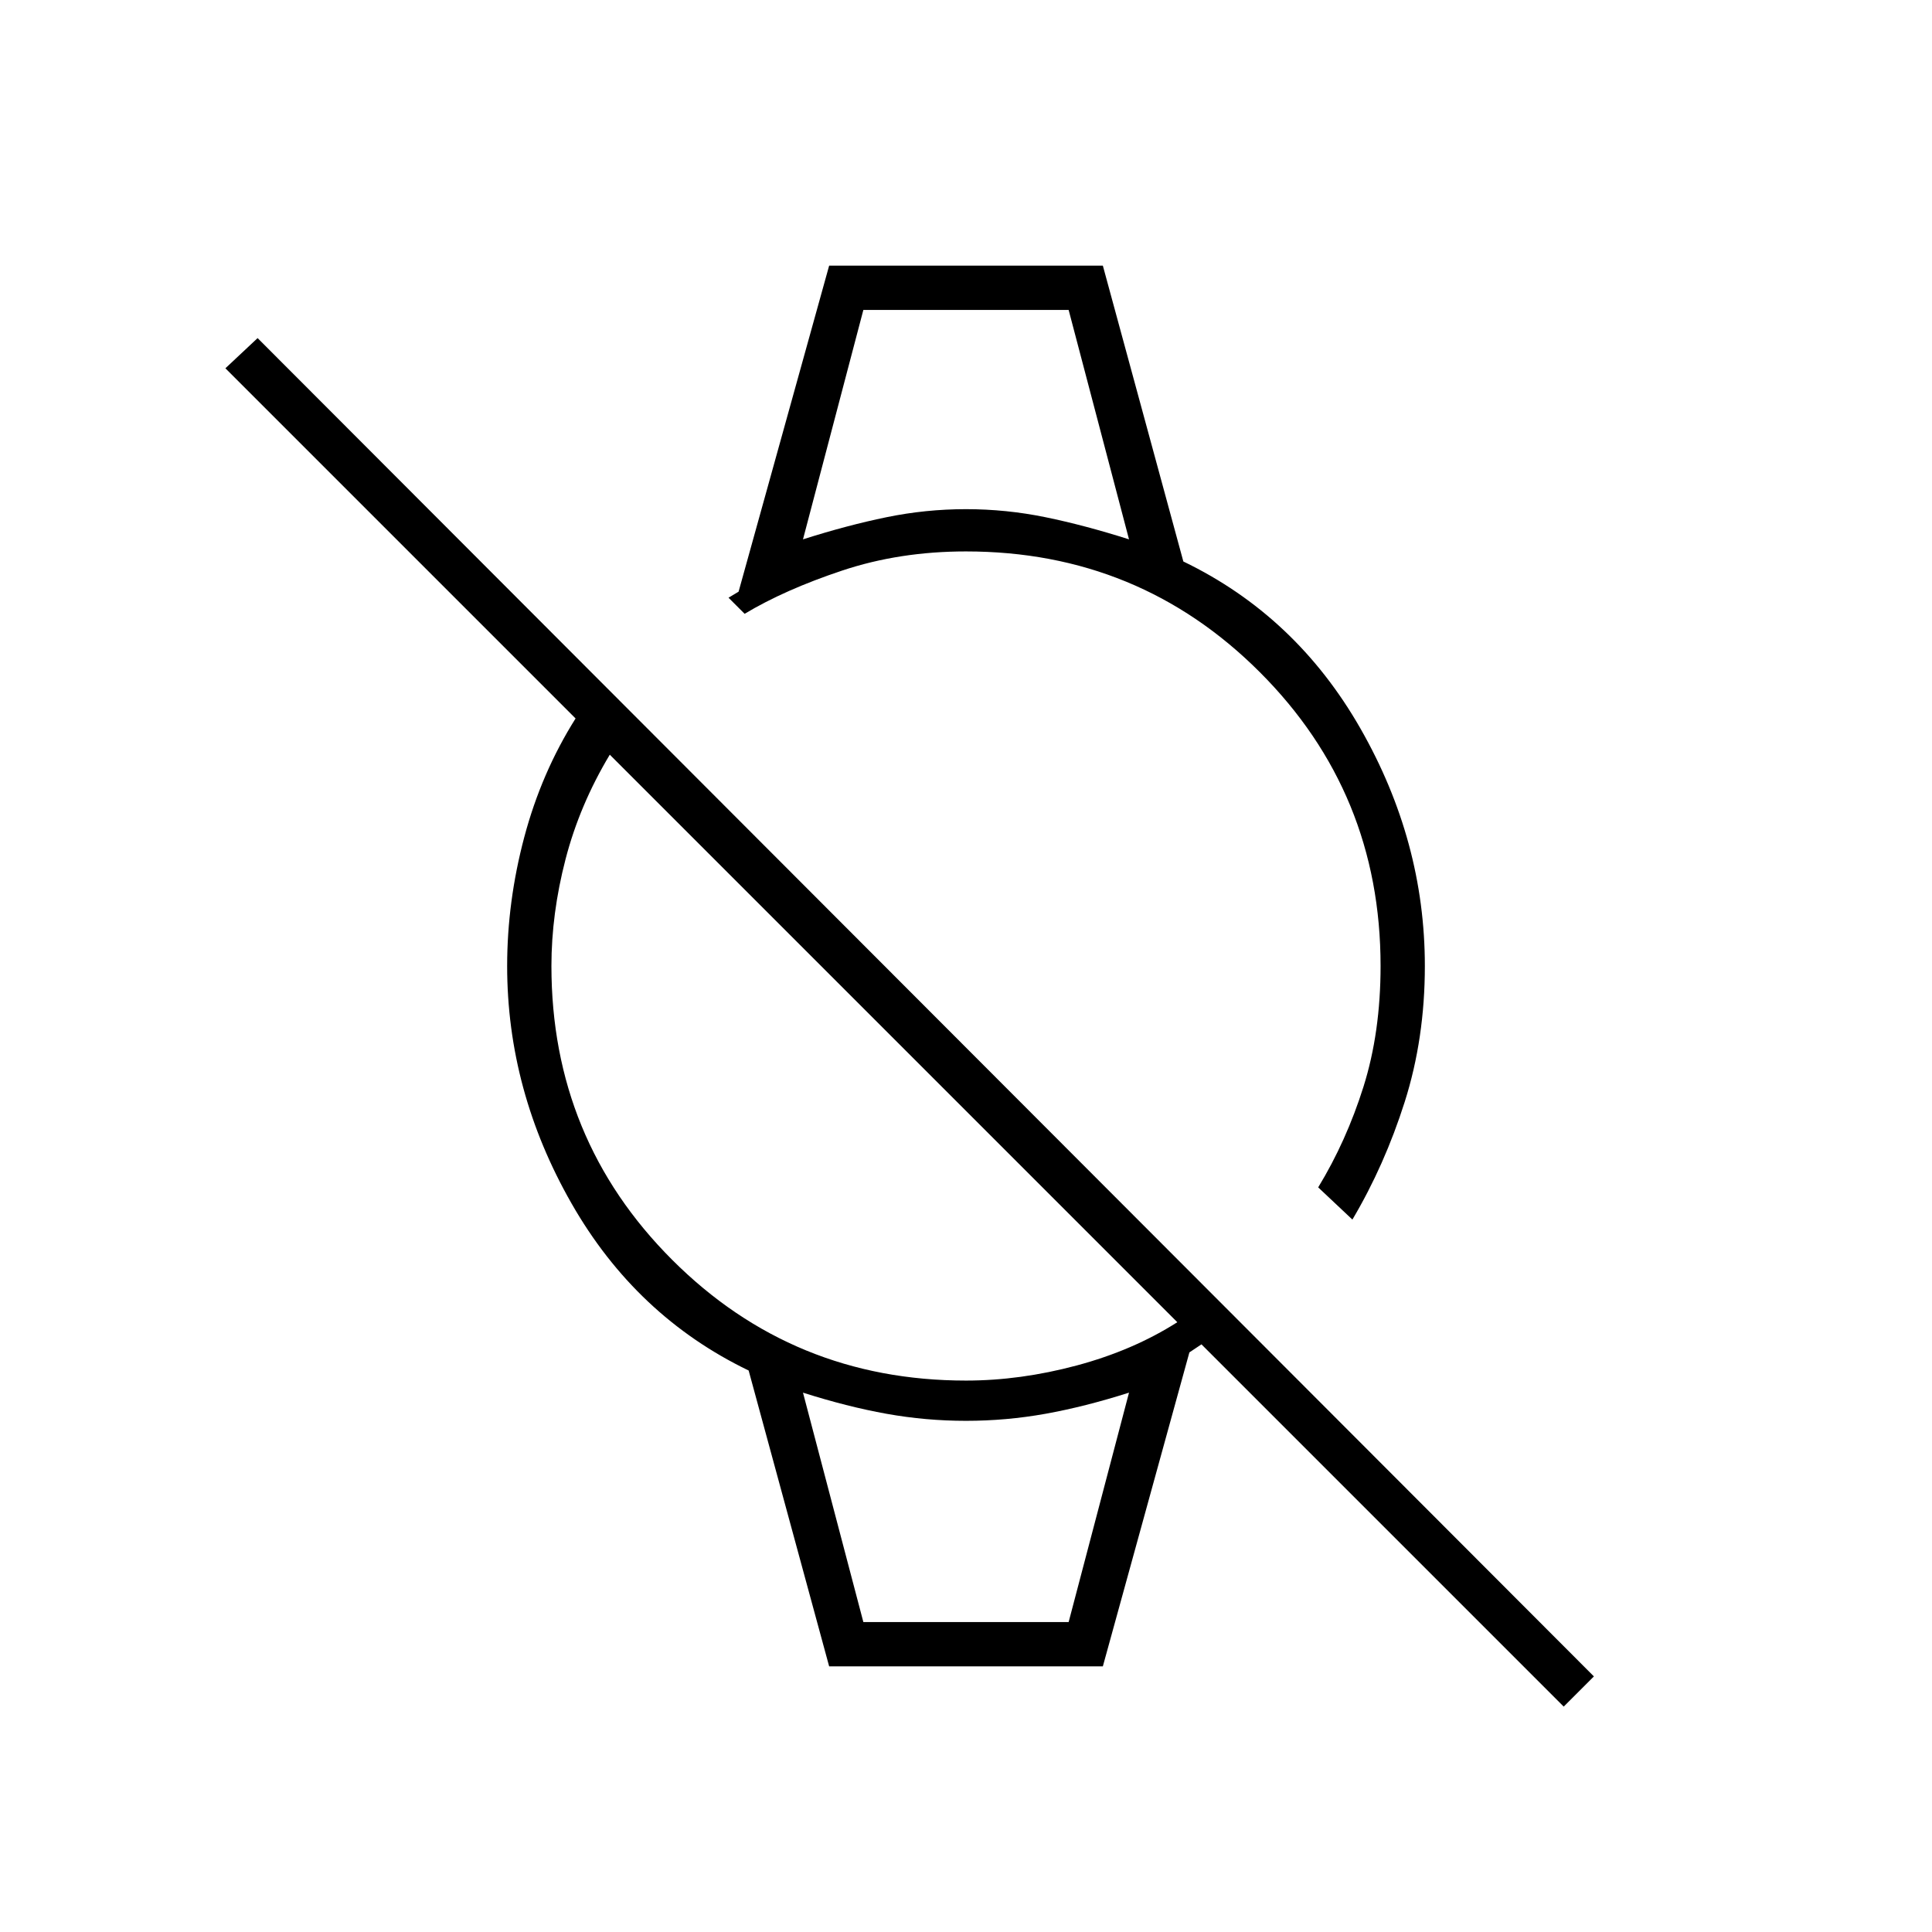 <svg xmlns="http://www.w3.org/2000/svg" width="48" height="48" viewBox="0 -960 960 960"><path d="M777-112 597-292l-6 4-43 156H412l-40-147q-56-27-88-83t-32-118q0-32 8.5-64t25.5-59L112-777l16-15 664 665-15 15ZM480-274q27 0 55-7.5t50-21.5L303-585q-15 25-22 52t-7 53q0 86 60 146t146 60Zm192-80-17-16q14-23 22.5-50t8.5-60q0-86-60-146t-146-60q-33 0-61.5 9.5T370-655l-8-8 5-3 45-162h136l40 147q56 27 88 83t32 118q0 36-10 67.5T672-354ZM429-806h102-102Zm0 652h102-102Zm-30-538q22-7 41.5-11t39.5-4q20 0 39.5 4t41.5 11l-30-114H429l-30 114Zm30 538h102l30-114q-22 7-41.5 10.5T480-254q-20 0-39.5-3.5T399-268l30 114Z"/></svg>